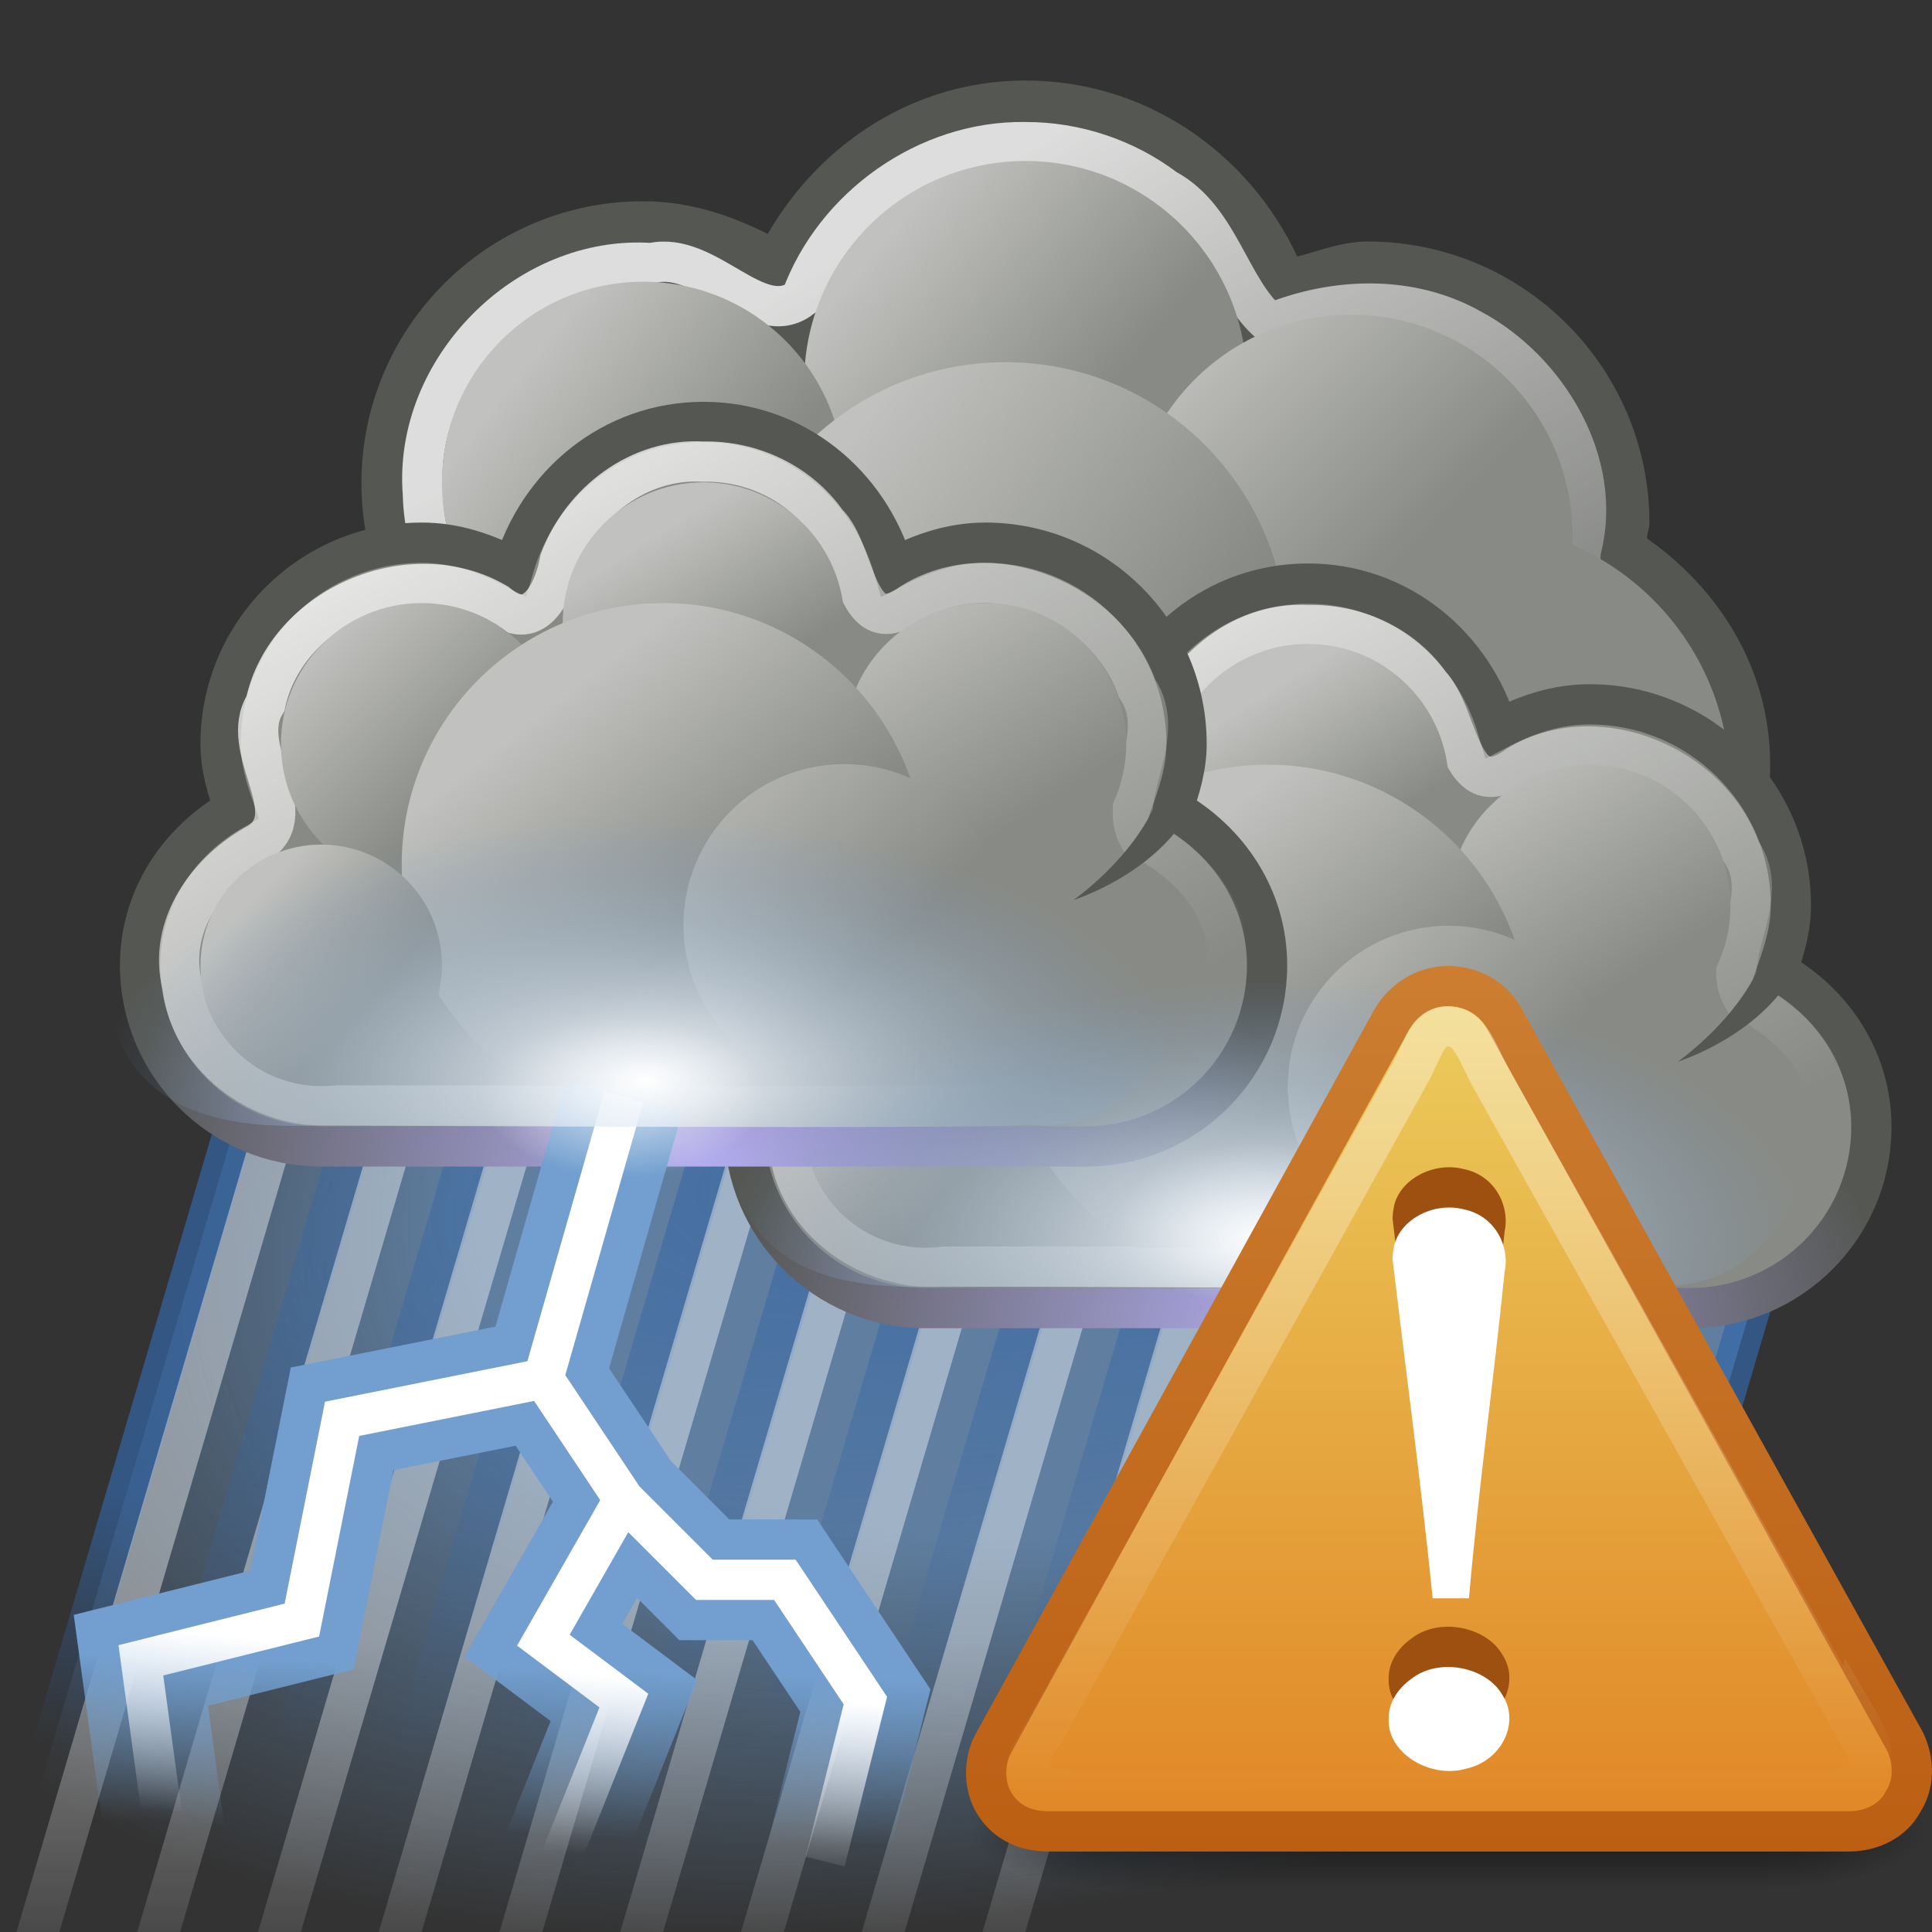 <?xml version="1.0" encoding="UTF-8" standalone="no"?>
<!-- Created with Inkscape (http://www.inkscape.org/) -->

<svg
   xmlns:dc="http://purl.org/dc/elements/1.1/"
   xmlns:cc="http://creativecommons.org/ns#"
   xmlns:rdf="http://www.w3.org/1999/02/22-rdf-syntax-ns#"
   xmlns:svg="http://www.w3.org/2000/svg"
   xmlns="http://www.w3.org/2000/svg"
   xmlns:xlink="http://www.w3.org/1999/xlink"
   xmlns:sodipodi="http://sodipodi.sourceforge.net/DTD/sodipodi-0.dtd"
   xmlns:inkscape="http://www.inkscape.org/namespaces/inkscape"
   version="1.0"
   width="48"
   height="48"
   id="svg4523"
   inkscape:version="0.91 r13725"
   sodipodi:docname="weather-severe-alert.svg">
  <rect width="100%" height="100%" fill="#333333" stroke="none"/>
  <sodipodi:namedview
     pagecolor="#ffffff"
     bordercolor="#666666"
     borderopacity="1"
     objecttolerance="10"
     gridtolerance="10"
     guidetolerance="10"
     inkscape:pageopacity="0"
     inkscape:pageshadow="2"
     inkscape:window-width="640"
     inkscape:window-height="480"
     id="namedview81077" />
  <defs
     id="defs4525">
    <radialGradient
       cx="605.714"
       cy="486.648"
       r="117.143"
       fx="605.714"
       fy="486.648"
       id="radialGradient3818"
       xlink:href="#linearGradient5060-4"
       gradientUnits="userSpaceOnUse"
       gradientTransform="matrix(-4.372487e-2,0,0,2.470588e-2,31.795,16.942)" />
    <linearGradient
       id="linearGradient5060-4">
      <stop
         id="stop5062-2"
         style="stop-color:#000000;stop-opacity:1"
         offset="0" />
      <stop
         id="stop5064-21"
         style="stop-color:#000000;stop-opacity:0"
         offset="1" />
    </linearGradient>
    <radialGradient
       cx="605.714"
       cy="486.648"
       r="117.143"
       fx="605.714"
       fy="486.648"
       id="radialGradient3816"
       xlink:href="#linearGradient5060-4"
       gradientUnits="userSpaceOnUse"
       gradientTransform="matrix(4.372487e-2,0,0,2.470588e-2,0.205,16.942)" />
    <linearGradient
       id="linearGradient5048-2">
      <stop
         id="stop5050-1"
         style="stop-color:#000000;stop-opacity:0"
         offset="0" />
      <stop
         id="stop5056-7"
         style="stop-color:#000000;stop-opacity:1"
         offset="0.5" />
      <stop
         id="stop5052-56"
         style="stop-color:#000000;stop-opacity:0"
         offset="1" />
    </linearGradient>
    <linearGradient
       x1="302.857"
       y1="366.648"
       x2="302.857"
       y2="609.505"
       id="linearGradient3814"
       xlink:href="#linearGradient5048-2"
       gradientUnits="userSpaceOnUse"
       gradientTransform="matrix(4.372487e-2,0,0,2.470588e-2,0.197,16.942)" />
    <linearGradient
       id="linearGradient3390-178-986-453">
      <stop
         id="stop3624"
         style="stop-color:#bb5e12;stop-opacity:1"
         offset="0" />
      <stop
         id="stop3626"
         style="stop-color:#cd8033;stop-opacity:1"
         offset="1" />
    </linearGradient>
    <linearGradient
       x1="20"
       y1="47"
       x2="20"
       y2="-3"
       id="linearGradient2813"
       xlink:href="#linearGradient3390-178-986-453"
       gradientUnits="userSpaceOnUse"
       gradientTransform="matrix(0.511,0,0,0.488,23.733,23.742)" />
    <linearGradient
       id="linearGradient7012-661-145-733-759-865-745-661-970-94">
      <stop
         id="stop3618"
         style="stop-color:#edd563;stop-opacity:1"
         offset="0" />
      <stop
         id="stop3620"
         style="stop-color:#e08223;stop-opacity:1"
         offset="1" />
    </linearGradient>
    <linearGradient
       x1="24"
       y1="-3"
       x2="24"
       y2="47"
       id="linearGradient2811"
       xlink:href="#linearGradient7012-661-145-733-759-865-745-661-970-94"
       gradientUnits="userSpaceOnUse"
       gradientTransform="matrix(0.511,0,0,0.488,23.733,23.742)" />
    <linearGradient
       x1="4.191"
       y1="11.113"
       x2="47.32"
       y2="56.052"
       id="linearGradient11223"
       gradientUnits="userSpaceOnUse">
      <stop
         id="stop11225"
         style="stop-color:#ffffff;stop-opacity:1"
         offset="0" />
      <stop
         id="stop11227"
         style="stop-color:#ffffff;stop-opacity:0"
         offset="1" />
    </linearGradient>
    <linearGradient
       x1="29.127"
       y1="19.788"
       x2="29.291"
       y2="57.567"
       id="linearGradient2807"
       xlink:href="#linearGradient11223"
       gradientUnits="userSpaceOnUse"
       gradientTransform="matrix(0.518,0,-2.25667e-3,0.515,20.945,15.074)" />
    <linearGradient
       id="linearGradient3164">
      <stop
         id="stop3166"
         style="stop-color:#3465a4;stop-opacity:1"
         offset="0" />
      <stop
         id="stop3168"
         style="stop-color:#3465a4;stop-opacity:0"
         offset="1" />
    </linearGradient>
    <linearGradient
       x1="10.076"
       y1="36.421"
       x2="9.723"
       y2="42.619"
       id="linearGradient2584"
       xlink:href="#linearGradient3164"
       gradientUnits="userSpaceOnUse"
       gradientTransform="matrix(1,0,-2.069876e-7,1.043,9.589,1.042)" />
    <linearGradient
       id="linearGradient3285">
      <stop
         id="stop3287"
         style="stop-color:#729fcf;stop-opacity:1"
         offset="0" />
      <stop
         id="stop3293"
         style="stop-color:#729fcf;stop-opacity:1"
         offset="0.639" />
      <stop
         id="stop3289"
         style="stop-color:#729fcf;stop-opacity:0"
         offset="1" />
    </linearGradient>
    <radialGradient
       cx="15.905"
       cy="24.499"
       r="20"
       fx="15.905"
       fy="24.499"
       id="radialGradient2582"
       xlink:href="#linearGradient3285"
       gradientUnits="userSpaceOnUse"
       gradientTransform="matrix(-2.052,0.784,-0.416,-1.183,89.841,38.258)" />
    <linearGradient
       id="linearGradient3326">
      <stop
         id="stop3328"
         style="stop-color:#3465a4;stop-opacity:1"
         offset="0" />
      <stop
         id="stop3330"
         style="stop-color:#3465a4;stop-opacity:0"
         offset="1" />
    </linearGradient>
    <radialGradient
       cx="32.549"
       cy="37.61"
       r="17"
       fx="32.549"
       fy="37.61"
       id="radialGradient3382"
       xlink:href="#linearGradient3326"
       gradientUnits="userSpaceOnUse"
       gradientTransform="matrix(-2.559,0.319,-9.2512965e-2,-0.815,113.811,48.782)" />
    <linearGradient
       id="linearGradient3220">
      <stop
         id="stop3222"
         style="stop-color:#ffffff;stop-opacity:1"
         offset="0" />
      <stop
         id="stop3224"
         style="stop-color:#ffffff;stop-opacity:0"
         offset="1" />
    </linearGradient>
    <linearGradient
       x1="4.243"
       y1="38.012"
       x2="4.243"
       y2="47.657"
       id="linearGradient2561"
       xlink:href="#linearGradient3220"
       gradientUnits="userSpaceOnUse"
       gradientTransform="matrix(7.692302e-2,0,0,1.043,14.743,1.042)" />
    <linearGradient
       id="linearGradient6538">
      <stop
         id="stop6540"
         style="stop-color:#ffffff;stop-opacity:1"
         offset="0" />
      <stop
         id="stop6542"
         style="stop-color:#ffffff;stop-opacity:0"
         offset="1" />
    </linearGradient>
    <linearGradient
       id="linearGradient2810">
      <stop
         id="stop2812"
         style="stop-color:#b3adf0;stop-opacity:1"
         offset="0" />
      <stop
         id="stop2814"
         style="stop-color:#555753;stop-opacity:1"
         offset="1" />
    </linearGradient>
    <linearGradient
       id="linearGradient6470">
      <stop
         id="stop6472"
         style="stop-color:#ffffff;stop-opacity:1"
         offset="0" />
      <stop
         id="stop6474"
         style="stop-color:#ffffff;stop-opacity:0"
         offset="1" />
    </linearGradient>
    <linearGradient
       id="linearGradient2612">
      <stop
         id="stop2614"
         style="stop-color:#c1c2bf;stop-opacity:1"
         offset="0" />
      <stop
         id="stop2616"
         style="stop-color:#888a85;stop-opacity:1"
         offset="1" />
    </linearGradient>
    <linearGradient
       id="linearGradient3470">
      <stop
         id="stop3472"
         style="stop-color:#729fcf;stop-opacity:1"
         offset="0" />
      <stop
         id="stop3474"
         style="stop-color:#729fcf;stop-opacity:0"
         offset="1" />
    </linearGradient>
    <linearGradient
       id="linearGradient3486">
      <stop
         id="stop3488"
         style="stop-color:#ffffff;stop-opacity:1"
         offset="0" />
      <stop
         id="stop3490"
         style="stop-color:#ffffff;stop-opacity:0"
         offset="1" />
    </linearGradient>
    <linearGradient
       id="linearGradient3512">
      <stop
         id="stop3514"
         style="stop-color:#ffffff;stop-opacity:1"
         offset="0" />
      <stop
         id="stop3516"
         style="stop-color:#ffffff;stop-opacity:0"
         offset="1" />
    </linearGradient>
    <linearGradient
       id="linearGradient3551">
      <stop
         id="stop3553"
         style="stop-color:#ffffff;stop-opacity:1"
         offset="0" />
      <stop
         id="stop3555"
         style="stop-color:#729fcf;stop-opacity:0"
         offset="1" />
    </linearGradient>
    <radialGradient
       cx="-229.75"
       cy="-343.956"
       r="14.501"
       fx="-229.75"
       fy="-343.956"
       id="radialGradient2967"
       xlink:href="#linearGradient3551"
       gradientUnits="userSpaceOnUse"
       gradientTransform="matrix(0.931,0,0,0.448,229.927,180.926)" />
    <radialGradient
       cx="24.75"
       cy="27.25"
       r="4.25"
       fx="24.75"
       fy="27.25"
       id="radialGradient2970"
       xlink:href="#linearGradient3512"
       gradientUnits="userSpaceOnUse"
       gradientTransform="matrix(-0.824,0,0,0.471,35.882,14.426)" />
    <linearGradient
       x1="25.031"
       y1="41.875"
       x2="25.5"
       y2="46.344"
       id="linearGradient2973"
       xlink:href="#linearGradient3486"
       gradientUnits="userSpaceOnUse"
       gradientTransform="matrix(-1,0,0,1,40,-0.25)" />
    <linearGradient
       x1="34.583"
       y1="41.421"
       x2="34.714"
       y2="45.593"
       id="linearGradient2976"
       xlink:href="#linearGradient3470"
       gradientUnits="userSpaceOnUse"
       gradientTransform="matrix(-1,0,0,1,40,-0.25)" />
    <radialGradient
       cx="-229.75"
       cy="-343.956"
       r="14.501"
       fx="-229.75"
       fy="-343.956"
       id="radialGradient2979"
       xlink:href="#linearGradient3551"
       gradientUnits="userSpaceOnUse"
       gradientTransform="matrix(0.931,0,0,0.448,245.364,184.926)" />
    <radialGradient
       cx="24.75"
       cy="27.25"
       r="4.25"
       fx="24.75"
       fy="27.25"
       id="radialGradient2982"
       xlink:href="#linearGradient3512"
       gradientUnits="userSpaceOnUse"
       gradientTransform="matrix(0.824,0,0,0.471,10.791,17.562)" />
    <linearGradient
       x1="284.802"
       y1="-441.233"
       x2="288.9"
       y2="-436.831"
       id="linearGradient2992"
       xlink:href="#linearGradient2612"
       gradientUnits="userSpaceOnUse"
       gradientTransform="matrix(1.208,0,0,1.208,-327.247,551.399)" />
    <linearGradient
       x1="286.666"
       y1="-439.484"
       x2="289.766"
       y2="-436.707"
       id="linearGradient2995"
       xlink:href="#linearGradient2612"
       gradientUnits="userSpaceOnUse"
       gradientTransform="matrix(0.906,0,0,0.906,-253.19,420.295)" />
    <linearGradient
       x1="275.942"
       y1="-437.105"
       x2="279.975"
       y2="-431.918"
       id="linearGradient2998"
       xlink:href="#linearGradient2612"
       gradientUnits="userSpaceOnUse"
       gradientTransform="translate(-264.02,455.983)" />
    <linearGradient
       x1="285.941"
       y1="-439.939"
       x2="289.391"
       y2="-436.443"
       id="linearGradient3001"
       xlink:href="#linearGradient2612"
       gradientUnits="userSpaceOnUse"
       gradientTransform="matrix(1.057,0,0,1.057,-294.219,480.847)" />
    <linearGradient
       x1="286.512"
       y1="-441.291"
       x2="289.854"
       y2="-436.145"
       id="linearGradient3004"
       xlink:href="#linearGradient2612"
       gradientUnits="userSpaceOnUse"
       gradientTransform="matrix(1.057,0,0,1.057,-280.219,480.847)" />
    <linearGradient
       x1="287.517"
       y1="-439.753"
       x2="289.676"
       y2="-436.322"
       id="linearGradient3007"
       xlink:href="#linearGradient2612"
       gradientUnits="userSpaceOnUse"
       gradientTransform="matrix(1.057,0,0,1.057,-287.219,477.847)" />
    <linearGradient
       x1="13.086"
       y1="11.083"
       x2="22.959"
       y2="28.183"
       id="linearGradient3010"
       xlink:href="#linearGradient6470"
       gradientUnits="userSpaceOnUse" />
    <radialGradient
       cx="17.48"
       cy="33.983"
       r="14.5"
       fx="17.48"
       fy="33.983"
       id="radialGradient3013"
       xlink:href="#linearGradient2810"
       gradientUnits="userSpaceOnUse"
       gradientTransform="matrix(1,0,0,0.655,0,6.718)" />
    <linearGradient
       x1="284.802"
       y1="-441.233"
       x2="288.9"
       y2="-436.831"
       id="linearGradient3016"
       xlink:href="#linearGradient2612"
       gradientUnits="userSpaceOnUse"
       gradientTransform="matrix(1.208,0,0,1.208,-312.233,555.415)" />
    <linearGradient
       x1="286.666"
       y1="-439.484"
       x2="289.766"
       y2="-436.707"
       id="linearGradient3020"
       xlink:href="#linearGradient2612"
       gradientUnits="userSpaceOnUse"
       gradientTransform="matrix(0.906,0,0,0.906,-238.176,424.311)" />
    <linearGradient
       x1="275.942"
       y1="-437.105"
       x2="279.975"
       y2="-431.918"
       id="linearGradient3023"
       xlink:href="#linearGradient2612"
       gradientUnits="userSpaceOnUse"
       gradientTransform="translate(-249.006,460)" />
    <linearGradient
       x1="285.941"
       y1="-439.939"
       x2="289.391"
       y2="-436.443"
       id="linearGradient3026"
       xlink:href="#linearGradient6538"
       gradientUnits="userSpaceOnUse"
       gradientTransform="matrix(1.057,0,0,1.057,-279.204,484.863)" />
    <linearGradient
       x1="286.512"
       y1="-441.291"
       x2="289.854"
       y2="-436.145"
       id="linearGradient3030"
       xlink:href="#linearGradient2612"
       gradientUnits="userSpaceOnUse"
       gradientTransform="matrix(1.057,0,0,1.057,-265.204,484.863)" />
    <linearGradient
       x1="287.517"
       y1="-439.753"
       x2="289.676"
       y2="-436.322"
       id="linearGradient3033"
       xlink:href="#linearGradient2612"
       gradientUnits="userSpaceOnUse"
       gradientTransform="matrix(1.057,0,0,1.057,-272.204,481.863)" />
    <linearGradient
       x1="26.928"
       y1="15.026"
       x2="36.672"
       y2="31.903"
       id="linearGradient3036"
       xlink:href="#linearGradient6470"
       gradientUnits="userSpaceOnUse" />
    <radialGradient
       cx="32.494"
       cy="37.999"
       r="14.5"
       fx="32.494"
       fy="37.999"
       id="radialGradient3039"
       xlink:href="#linearGradient2810"
       gradientUnits="userSpaceOnUse"
       gradientTransform="matrix(1,0,0,0.655,0,8.103)" />
    <linearGradient
       x1="238.005"
       y1="-388.475"
       x2="245.655"
       y2="-382.645"
       id="linearGradient3042"
       xlink:href="#linearGradient2612"
       gradientUnits="userSpaceOnUse"
       gradientTransform="matrix(1.039,0,0,1.039,-226.171,414.489)" />
    <linearGradient
       x1="230.876"
       y1="-390.44"
       x2="235.257"
       y2="-386.959"
       id="linearGradient3045"
       xlink:href="#linearGradient2612"
       gradientUnits="userSpaceOnUse"
       gradientTransform="matrix(1.143,0,0,1.143,-250.788,455.276)" />
    <linearGradient
       x1="246.74"
       y1="-391.314"
       x2="252.698"
       y2="-385.352"
       id="linearGradient3048"
       xlink:href="#linearGradient2612"
       gradientUnits="userSpaceOnUse"
       gradientTransform="matrix(0.912,0,0,0.912,-195.476,365.052)" />
    <linearGradient
       x1="240.074"
       y1="-393.407"
       x2="245.827"
       y2="-388.55"
       id="linearGradient3051"
       xlink:href="#linearGradient2612"
       gradientUnits="userSpaceOnUse"
       gradientTransform="matrix(0.883,0,0,0.883,-189.84,353.109)" />
    <linearGradient
       x1="26.461"
       y1="3.031"
       x2="39.777"
       y2="26.096"
       id="linearGradient3055"
       xlink:href="#linearGradient6470"
       gradientUnits="userSpaceOnUse" />
  </defs>
  <rect
     width="39"
     height="23.196"
     x="14.089"
     y="28.409"
     transform="matrix(1,0,-0.283,0.959,0,0)"
     id="rect3162"
     style="opacity:0.7;fill:url(#radialGradient2582);fill-opacity:1;stroke:url(#linearGradient2584);stroke-width:1.021;stroke-linecap:round;stroke-linejoin:miter;stroke-miterlimit:4;stroke-dasharray:none;stroke-dashoffset:1.2;stroke-opacity:1" />
  <path
     d="M 9.058,27.25 L 12.058,27.25 L 5.5,49.5 L 2.5,49.5 L 9.058,27.25 z M 15.058,27.25 L 18.058,27.25 L 11.5,49.5 L 8.5,49.5 L 15.058,27.25 z M 21.058,27.25 L 24.058,27.25 L 17.5,49.5 L 14.5,49.5 L 21.058,27.25 z M 27.058,27.25 L 30.058,27.25 L 23.5,49.5 L 20.5,49.5 L 27.058,27.25 z M 26.5,49.5 L 26.5,49.5 z"
     id="rect3180"
     style="opacity:0.7;fill:none;fill-opacity:1;stroke:url(#radialGradient3382);stroke-width:1.021;stroke-linecap:round;stroke-linejoin:miter;stroke-miterlimit:4;stroke-dashoffset:1.2;stroke-opacity:1" />
  <path
     d="M 7.058,27.25 L 10.058,27.25 L 3.5,49.5 L 0.5,49.5 L 7.058,27.25 z M 13.058,27.25 L 16.058,27.25 L 9.5,49.5 L 6.5,49.5 L 13.058,27.25 z M 19.058,27.25 L 22.058,27.25 L 15.5,49.5 L 12.5,49.5 L 19.058,27.25 z M 25.058,27.25 L 28.058,27.25 L 21.5,49.5 L 18.5,49.5 L 25.058,27.25 z M 31.058,27.25 L 24.5,49.5 L 31.058,27.25 z"
     id="rect3216"
     style="opacity:0.4;fill:none;fill-opacity:1;stroke:url(#linearGradient2561);stroke-width:1.021;stroke-linecap:round;stroke-linejoin:miter;stroke-miterlimit:4;stroke-dashoffset:1.2;stroke-opacity:1" />
  <path
     d="M 25.48,2 C 22.707,2 20.371,3.573 19.073,5.812 C 18.129,5.337 17.108,5 15.98,5 C 12.116,5 8.98,8.136 8.98,12 C 8.98,15.864 12.116,19 15.98,19 C 18.399,19 20.41,17.68 21.667,15.812 C 22.801,16.502 24.056,17 25.48,17 C 26.393,17 27.233,16.767 28.042,16.468 C 28.552,17.336 29.221,18.048 30.042,18.625 C 30.035,18.755 29.98,18.867 29.98,19 C 29.98,22.864 33.116,26 36.98,26 C 40.844,26 43.98,22.864 43.98,19 C 43.98,16.63 42.721,14.641 40.917,13.375 C 40.924,13.244 40.98,13.132 40.98,13 C 40.98,9.136 37.844,6 33.98,6 C 33.357,6 32.804,6.222 32.23,6.375 C 31.035,3.816 28.488,2 25.48,2 z"
     id="path12827"
     style="fill:#555753;fill-opacity:1;stroke:none;stroke-width:1;stroke-linecap:butt;stroke-linejoin:miter;stroke-miterlimit:2;stroke-dasharray:none;stroke-dashoffset:0;stroke-opacity:1" />
  <path
     d="M 25.469,3.531 C 23.041,3.493 20.731,5.133 19.906,7.406 C 18.831,8.235 17.571,6.214 16.186,6.537 C 13.085,6.316 10.253,9.184 10.507,12.282 C 10.572,15.403 13.71,17.965 16.781,17.408 C 18.698,17.162 20.246,15.743 21.057,14.051 C 22.472,14.101 23.779,15.769 25.469,15.469 C 26.651,15.686 27.727,14.562 28.784,14.843 C 29.189,15.932 30.12,16.673 30.859,17.491 C 30.449,18.986 30.306,20.657 31.088,22.089 C 32.437,25.098 36.459,26.399 39.315,24.749 C 42.306,23.244 43.436,18.98 41.401,16.274 C 40.998,15.14 39.036,14.911 39.287,13.634 C 39.832,11.501 38.447,9.2 36.576,8.191 C 35.044,7.315 33.154,7.386 31.562,8.041 C 30.549,7.205 30.307,5.416 28.962,4.698 C 27.966,3.94 26.719,3.526 25.469,3.531 z"
     id="path3408"
     style="opacity:0.8;fill:none;fill-opacity:1;stroke:url(#linearGradient3055);stroke-width:1;stroke-linecap:butt;stroke-linejoin:miter;stroke-miterlimit:2;stroke-dasharray:none;stroke-dashoffset:0;stroke-opacity:1" />
  <path
     d="M 42.98,19.5 C 42.98,23.089 40.069,26 36.48,26 C 32.89,26 29.98,23.089 29.98,19.5 C 29.98,15.91 32.89,13 36.48,13 C 40.069,13 42.98,15.91 42.98,19.5 z"
     id="path12831"
     style="fill:#888a85;fill-opacity:1;stroke:none;stroke-width:1;stroke-linecap:butt;stroke-linejoin:miter;stroke-miterlimit:2;stroke-dasharray:none;stroke-dashoffset:0;stroke-opacity:1" />
  <path
     d="M 30.98,9.5 C 30.98,12.537 28.517,15 25.48,15 C 22.442,15 19.98,12.537 19.98,9.5 C 19.98,6.462 22.442,4 25.48,4 C 28.517,4 30.98,6.462 30.98,9.5 L 30.98,9.5 z"
     id="path12837"
     style="fill:url(#linearGradient3051);fill-opacity:1;stroke:none;stroke-width:1;stroke-linecap:butt;stroke-linejoin:miter;stroke-miterlimit:2;stroke-dasharray:none;stroke-dashoffset:0;stroke-opacity:1" />
  <path
     d="M 39.07,13.318 C 39.07,16.356 36.608,18.818 33.57,18.818 C 30.533,18.818 28.07,16.356 28.07,13.318 C 28.07,10.281 30.533,7.818 33.57,7.818 C 36.608,7.818 39.07,10.281 39.07,13.318 z"
     id="path12843"
     style="fill:url(#linearGradient3048);fill-opacity:1;stroke:none;stroke-width:1;stroke-linecap:butt;stroke-linejoin:miter;stroke-miterlimit:2;stroke-dasharray:none;stroke-dashoffset:0;stroke-opacity:1" />
  <path
     d="M 20.98,11.999 C 20.98,14.761 18.741,16.999 15.98,16.999 C 13.218,16.999 10.98,14.761 10.98,11.999 C 10.98,9.238 13.218,6.999 15.98,6.999 C 18.741,6.999 20.98,9.238 20.98,11.999 z"
     id="path12849"
     style="fill:url(#linearGradient3045);fill-opacity:1;stroke:none;stroke-width:1;stroke-linecap:butt;stroke-linejoin:miter;stroke-miterlimit:2;stroke-dasharray:none;stroke-dashoffset:0;stroke-opacity:1" />
  <path
     d="M 31.98,15.999 C 31.98,19.865 28.846,22.999 24.98,22.999 C 21.114,22.999 17.98,19.865 17.98,15.999 C 17.98,12.133 21.114,8.999 24.98,8.999 C 28.846,8.999 31.98,12.133 31.98,15.999 z"
     id="path12855"
     style="fill:url(#linearGradient3042);fill-opacity:1;stroke:none;stroke-width:1;stroke-linecap:butt;stroke-linejoin:miter;stroke-miterlimit:2;stroke-dasharray:none;stroke-dashoffset:0;stroke-opacity:1" />
  <path
     d="M 32.494,14.499 C 30.223,14.499 28.384,16.05 27.775,18.124 C 27.082,17.761 26.331,17.499 25.494,17.499 C 22.734,17.499 20.494,19.739 20.494,22.499 C 20.494,23.078 20.656,23.607 20.838,24.124 C 19.464,24.895 18.494,26.313 18.494,27.999 C 18.494,30.483 20.51,32.499 22.994,32.499 C 23.171,32.499 41.817,32.499 41.994,32.499 C 44.478,32.499 46.494,30.483 46.494,27.999 C 46.494,26.313 45.524,24.895 44.15,24.124 C 44.331,23.607 44.494,23.078 44.494,22.499 C 44.494,19.739 42.254,17.499 39.494,17.499 C 38.657,17.499 37.906,17.761 37.213,18.124 C 36.604,16.05 34.765,14.499 32.494,14.499 z"
     id="path12859"
     style="fill:#888a85;fill-opacity:1;stroke:url(#radialGradient3039);stroke-width:1;stroke-linecap:butt;stroke-linejoin:miter;stroke-miterlimit:2;stroke-dasharray:none;stroke-dashoffset:0;stroke-opacity:1" />
  <path
     d="M 32.5,15.531 C 30.778,15.43 29.308,16.756 28.822,18.34 C 28.703,20.02 27.253,18.995 26.356,18.641 C 24.149,18.089 21.672,19.827 21.552,22.134 C 21.314,23.216 22.69,24.691 21.138,25.184 C 19.965,25.904 19.223,27.327 19.629,28.693 C 19.925,30.413 21.651,31.563 23.344,31.469 C 29.6,31.456 35.858,31.496 42.114,31.449 C 43.936,31.385 45.466,29.76 45.464,27.946 C 45.598,26.531 44.482,25.409 43.312,24.812 C 42.664,23.781 44.098,22.343 43.248,21.141 C 42.497,19.02 39.689,17.828 37.714,19.016 C 36.234,20.109 36.272,17.763 35.527,17.004 C 34.846,16.029 33.676,15.504 32.5,15.531 z"
     id="path3390"
     style="opacity:0.8;fill:none;fill-opacity:1;stroke:url(#linearGradient3036);stroke-width:1;stroke-linecap:butt;stroke-linejoin:miter;stroke-miterlimit:2;stroke-dasharray:none;stroke-dashoffset:0;stroke-opacity:1" />
  <path
     d="M 35.994,19.499 C 35.994,21.432 34.427,22.999 32.494,22.999 C 30.561,22.999 28.994,21.432 28.994,19.499 C 28.994,17.567 30.561,15.999 32.494,15.999 C 34.427,15.999 35.994,17.567 35.994,19.499 z"
     id="path12865"
     style="fill:url(#linearGradient3033);fill-opacity:1;stroke:none;stroke-width:1;stroke-linecap:butt;stroke-linejoin:miter;stroke-miterlimit:2;stroke-dasharray:none;stroke-dashoffset:0;stroke-opacity:1" />
  <path
     d="M 42.994,22.499 C 42.994,24.432 41.427,25.999 39.494,25.999 C 37.561,25.999 35.994,24.432 35.994,22.499 C 35.994,20.567 37.561,18.999 39.494,18.999 C 41.427,18.999 42.994,20.567 42.994,22.499 z"
     id="path12873"
     style="fill:url(#linearGradient3030);fill-opacity:1;stroke:none;stroke-width:1;stroke-linecap:butt;stroke-linejoin:miter;stroke-miterlimit:2;stroke-dasharray:none;stroke-dashoffset:0;stroke-opacity:1" />
  <path
     d="M 28.994,22.499 C 28.994,24.432 27.427,25.999 25.494,25.999 C 23.561,25.999 21.994,24.432 21.994,22.499 C 21.994,20.567 23.561,18.999 25.494,18.999 C 27.427,18.999 28.994,20.567 28.994,22.499 z"
     id="path12875"
     style="fill:#888a85;fill-opacity:1;stroke:none;stroke-width:1;stroke-linecap:butt;stroke-linejoin:miter;stroke-miterlimit:2;stroke-dasharray:none;stroke-dashoffset:0;stroke-opacity:1" />
  <path
     d="M 28.994,22.499 C 28.994,24.432 27.427,25.999 25.494,25.999 C 23.561,25.999 21.994,24.432 21.994,22.499 C 21.994,20.567 23.561,18.999 25.494,18.999 C 27.427,18.999 28.994,20.567 28.994,22.499 z"
     id="path12877"
     style="opacity:0.478;fill:url(#linearGradient3026);fill-opacity:1;stroke:none;stroke-width:1;stroke-linecap:butt;stroke-linejoin:miter;stroke-miterlimit:2;stroke-dasharray:none;stroke-dashoffset:0;stroke-opacity:1" />
  <path
     d="M 31.494,18.999 C 27.906,18.999 24.994,21.911 24.994,25.499 C 24.994,27.876 26.339,29.866 28.244,30.999 L 34.744,30.999 C 36.649,29.866 37.994,27.876 37.994,25.499 C 37.994,21.911 35.082,18.999 31.494,18.999 z"
     id="path12881"
     style="fill:url(#linearGradient3023);fill-opacity:1;stroke:none;stroke-width:1;stroke-linecap:butt;stroke-linejoin:miter;stroke-miterlimit:2;stroke-dasharray:none;stroke-dashoffset:0;stroke-opacity:1" />
  <path
     d="M 25.994,28 C 25.994,29.656 24.651,31 22.994,31 C 21.337,31 19.994,29.656 19.994,28 C 19.994,26.343 21.337,25 22.994,25 C 24.651,25 25.994,26.343 25.994,28 z"
     id="path12883"
     style="fill:url(#linearGradient3020);fill-opacity:1;stroke:none;stroke-width:1;stroke-linecap:butt;stroke-linejoin:miter;stroke-miterlimit:2;stroke-dasharray:none;stroke-dashoffset:0;stroke-opacity:1" />
  <path
     d="M 44.95,22.666 C 44.949,25.35 41.681,26.379 41.681,26.379 C 41.681,26.379 44.03,24.754 44.018,22.674 C 44.018,22.674 44.95,22.666 44.95,22.666 z"
     id="path12885"
     style="fill:#555753;fill-opacity:1;fill-rule:evenodd;stroke:none;stroke-width:1px;stroke-linecap:butt;stroke-linejoin:miter;stroke-opacity:1" />
  <path
     d="M 39.994,27 C 39.994,29.209 38.203,31 35.994,31 C 33.785,31 31.994,29.209 31.994,27 C 31.994,24.791 33.785,23 35.994,23 C 38.203,23 39.994,24.791 39.994,27 z"
     id="path12889"
     style="fill:url(#linearGradient3016);fill-opacity:1;stroke:none;stroke-width:1;stroke-linecap:butt;stroke-linejoin:miter;stroke-miterlimit:2;stroke-dasharray:none;stroke-dashoffset:0;stroke-opacity:1" />
  <path
     d="M 17.48,10.483 C 15.209,10.483 13.37,12.034 12.761,14.108 C 12.068,13.745 11.316,13.483 10.48,13.483 C 7.72,13.483 5.48,15.723 5.48,18.483 C 5.48,19.062 5.642,19.591 5.823,20.108 C 4.45,20.879 3.48,22.297 3.48,23.983 C 3.48,26.467 5.496,28.483 7.98,28.483 C 8.157,28.483 26.802,28.483 26.98,28.483 C 29.464,28.483 31.48,26.467 31.48,23.983 C 31.48,22.297 30.509,20.879 29.136,20.108 C 29.317,19.591 29.48,19.062 29.48,18.483 C 29.48,15.723 27.24,13.483 24.48,13.483 C 23.643,13.483 22.892,13.745 22.198,14.108 C 21.59,12.034 19.75,10.483 17.48,10.483 z"
     id="path12893"
     style="fill:#888a85;fill-opacity:1;stroke:url(#radialGradient3013);stroke-width:1;stroke-linecap:butt;stroke-linejoin:miter;stroke-miterlimit:2;stroke-dasharray:none;stroke-dashoffset:0;stroke-opacity:1" />
  <path
     d="M 17.469,11.469 C 15.888,11.375 14.456,12.467 13.914,13.918 C 13.762,14.748 13.245,15.771 12.342,14.987 C 10.217,13.741 7.116,15.057 6.594,17.482 C 5.885,18.617 7.573,20.18 6.428,20.944 C 5.169,21.618 4.15,23.005 4.53,24.489 C 4.729,26.219 6.371,27.491 8.076,27.464 C 14.412,27.463 20.75,27.492 27.086,27.449 C 28.932,27.397 30.478,25.753 30.465,23.916 C 30.605,22.484 29.456,21.382 28.281,20.781 C 27.732,19.728 29.071,18.3 28.246,17.096 C 27.492,14.954 24.642,13.748 22.659,14.978 C 21.219,16.046 21.296,13.691 20.542,12.98 C 19.849,11.993 18.667,11.442 17.469,11.469 z"
     id="path3374"
     style="opacity:0.8;fill:none;fill-opacity:1;stroke:url(#linearGradient3010);stroke-width:1;stroke-linecap:butt;stroke-linejoin:miter;stroke-miterlimit:2;stroke-dasharray:none;stroke-dashoffset:0;stroke-opacity:1" />
  <path
     d="M 20.98,15.483 C 20.98,17.416 19.413,18.983 17.48,18.983 C 15.547,18.983 13.98,17.416 13.98,15.483 C 13.98,13.55 15.547,11.983 17.48,11.983 C 19.413,11.983 20.98,13.55 20.98,15.483 z"
     id="path12899"
     style="fill:url(#linearGradient3007);fill-opacity:1;stroke:none;stroke-width:1;stroke-linecap:butt;stroke-linejoin:miter;stroke-miterlimit:2;stroke-dasharray:none;stroke-dashoffset:0;stroke-opacity:1" />
  <path
     d="M 27.98,18.483 C 27.98,20.416 26.413,21.983 24.48,21.983 C 22.547,21.983 20.98,20.416 20.98,18.483 C 20.98,16.55 22.547,14.983 24.48,14.983 C 26.413,14.983 27.98,16.55 27.98,18.483 z"
     id="path12907"
     style="fill:url(#linearGradient3004);fill-opacity:1;stroke:none;stroke-width:1;stroke-linecap:butt;stroke-linejoin:miter;stroke-miterlimit:2;stroke-dasharray:none;stroke-dashoffset:0;stroke-opacity:1" />
  <path
     d="M 13.98,18.483 C 13.98,20.416 12.413,21.983 10.48,21.983 C 8.547,21.983 6.98,20.416 6.98,18.483 C 6.98,16.55 8.547,14.983 10.48,14.983 C 12.413,14.983 13.98,16.55 13.98,18.483 z"
     id="path12911"
     style="fill:url(#linearGradient3001);fill-opacity:1;stroke:none;stroke-width:1;stroke-linecap:butt;stroke-linejoin:miter;stroke-miterlimit:2;stroke-dasharray:none;stroke-dashoffset:0;stroke-opacity:1" />
  <path
     d="M 16.48,14.983 C 12.892,14.983 9.98,17.895 9.98,21.483 C 9.98,23.86 11.324,25.85 13.23,26.983 L 19.73,26.983 C 21.635,25.85 22.98,23.86 22.98,21.483 C 22.98,17.895 20.068,14.983 16.48,14.983 z"
     id="path12915"
     style="fill:url(#linearGradient2998);fill-opacity:1;stroke:none;stroke-width:1;stroke-linecap:butt;stroke-linejoin:miter;stroke-miterlimit:2;stroke-dasharray:none;stroke-dashoffset:0;stroke-opacity:1" />
  <path
     d="M 10.98,23.984 C 10.98,25.64 9.636,26.984 7.98,26.984 C 6.323,26.984 4.98,25.64 4.98,23.984 C 4.98,22.327 6.323,20.984 7.98,20.984 C 9.636,20.984 10.98,22.327 10.98,23.984 z"
     id="path12917"
     style="fill:url(#linearGradient2995);fill-opacity:1;stroke:none;stroke-width:1;stroke-linecap:butt;stroke-linejoin:miter;stroke-miterlimit:2;stroke-dasharray:none;stroke-dashoffset:0;stroke-opacity:1" />
  <path
     d="M 24.98,22.984 C 24.98,25.193 23.189,26.984 20.98,26.984 C 18.77,26.984 16.98,25.193 16.98,22.984 C 16.98,20.775 18.77,18.984 20.98,18.984 C 23.189,18.984 24.98,20.775 24.98,22.984 z"
     id="path12923"
     style="fill:url(#linearGradient2992);fill-opacity:1;stroke:none;stroke-width:1;stroke-linecap:butt;stroke-linejoin:miter;stroke-miterlimit:2;stroke-dasharray:none;stroke-dashoffset:0;stroke-opacity:1" />
  <path
     d="M 29.936,18.65 C 29.934,21.334 26.667,22.363 26.667,22.363 C 26.667,22.363 29.016,20.738 29.004,18.658 C 29.004,18.658 29.936,18.65 29.936,18.65 z"
     id="path12919"
     style="fill:#555753;fill-opacity:1;fill-rule:evenodd;stroke:none;stroke-width:1px;stroke-linecap:butt;stroke-linejoin:miter;stroke-opacity:1" />
  <path
     d="M 34.673,30.385 C 34.673,31.49 33.106,32.385 31.173,32.385 C 29.24,32.385 27.673,31.49 27.673,30.385 C 27.673,29.281 29.24,28.385 31.173,28.385 C 33.106,28.385 34.673,29.281 34.673,30.385 z"
     id="path3880"
     style="opacity:0.7;fill:url(#radialGradient2982);fill-opacity:1;stroke:none;stroke-width:1;stroke-linecap:round;stroke-linejoin:miter;stroke-miterlimit:4;stroke-dasharray:none;stroke-dashoffset:1.2;stroke-opacity:1" />
  <path
     d="M 31.626,15 C 29.626,15 27.941,16.079 27.096,17.614 C 26.501,17.393 25.851,17.261 25.17,17.261 C 22.34,17.261 20.052,19.379 20.052,21.979 C 20.052,22.432 20.197,22.835 20.327,23.251 C 18.945,24.116 17.98,25.504 17.98,27.155 C 17.98,29.808 18.631,32.149 23.207,31.961 C 23.252,31.959 40.659,32.058 40.908,31.943 C 43.993,32.169 44.98,29.498 44.98,27.244 C 44.98,25.543 44.143,24.194 42.67,23.366 C 42.718,23.108 42.632,22.815 42.632,22.544 C 42.632,19.945 40.326,17.826 37.496,17.826 C 37.102,17.826 36.764,17.961 36.395,18.038 C 35.657,16.27 33.81,15 31.626,15 z"
     id="path13209"
     style="fill:url(#radialGradient2979);fill-opacity:1;stroke:none;stroke-width:1;stroke-linejoin:round;stroke-miterlimit:4;stroke-dasharray:none;stroke-opacity:1" />
  <path
     d="M 15.5,27.25 L 13.5,34.25 L 8.5,35.25 L 7.5,40.25 L 3.5,41.25 L 4.625,49.5 M 13.5,34.25 L 15.5,37.25 L 13.5,40.75 L 15.5,42.25 L 13.5,47.25 M 15.5,37.25 L 17.5,39.25 L 19.5,39.25 L 21.5,42.25 L 20.5,46.25"
     id="path3677"
     style="fill:none;fill-opacity:1;fill-rule:evenodd;stroke:url(#linearGradient2976);stroke-width:3;stroke-linecap:butt;stroke-linejoin:miter;stroke-miterlimit:4;stroke-dasharray:none;stroke-opacity:1" />
  <path
     d="M 13.5,34.25 L 15.5,37.25 L 13.5,40.75 L 15.5,42.25 L 13.5,47.25 M 15.5,27.25 L 13.5,34.25 L 8.5,35.25 L 7.5,40.25 L 3.5,41.25 L 4.625,49.5 M 15.5,37.25 L 17.5,39.25 L 19.5,39.25 L 21.5,42.25 L 20.5,46.25"
     id="path3685"
     style="fill:none;fill-opacity:1;fill-rule:evenodd;stroke:url(#linearGradient2973);stroke-width:1px;stroke-linecap:butt;stroke-linejoin:miter;stroke-opacity:1" />
  <path
     d="M 12,27.25 C 12,28.355 13.567,29.25 15.5,29.25 C 17.433,29.25 19,28.355 19,27.25 C 19,26.145 17.433,25.25 15.5,25.25 C 13.567,25.25 12,26.145 12,27.25 z"
     id="path3691"
     style="opacity:0.7;fill:url(#radialGradient2970);fill-opacity:1;stroke:none;stroke-width:1;stroke-linecap:round;stroke-linejoin:miter;stroke-miterlimit:4;stroke-dasharray:none;stroke-dashoffset:1.2;stroke-opacity:1" />
  <path
     d="M 16.189,11 C 14.189,11 12.503,12.079 11.658,13.615 C 11.063,13.393 10.414,13.262 9.732,13.262 C 6.902,13.262 4.615,15.38 4.615,17.979 C 4.615,18.433 4.759,18.836 4.89,19.251 C 3.508,20.116 2.542,21.505 2.542,23.156 C 2.542,25.809 3.194,28.149 7.77,27.962 C 7.815,27.96 25.221,28.059 25.47,27.944 C 28.555,28.17 29.542,25.498 29.542,23.244 C 29.542,21.544 28.705,20.194 27.233,19.367 C 27.281,19.108 27.194,18.816 27.194,18.544 C 27.194,15.945 24.889,13.827 22.058,13.827 C 21.665,13.827 21.326,13.962 20.958,14.039 C 20.219,12.271 18.373,11 16.189,11 z"
     id="path11418"
     style="fill:url(#radialGradient2967);fill-opacity:1;stroke:none;stroke-width:1;stroke-linejoin:round;stroke-miterlimit:4;stroke-dasharray:none;stroke-opacity:1" />
  <g
     transform="matrix(0.75,0,0,0.5,24,31)"
     id="g4815">
    <rect
       width="21.113"
       height="6"
       x="5.444"
       y="26"
       id="rect13073"
       style="opacity:0.5;fill:url(#linearGradient3814);fill-opacity:1;fill-rule:nonzero;stroke:none;stroke-width:1;marker:none;visibility:visible;display:inline;overflow:visible" />
    <path
       d="M 26.556,26 C 26.556,26 26.556,32 26.556,32 C 28.808,32.011 32,30.656 32,29 C 32,27.344 29.487,26 26.556,26 L 26.556,26 z"
       id="path13075"
       style="opacity:0.5;fill:url(#radialGradient3816);fill-opacity:1;fill-rule:nonzero;stroke:none;stroke-width:1;marker:none;visibility:visible;display:inline;overflow:visible" />
    <path
       d="M 5.444,26 C 5.444,26 5.444,32 5.444,32 C 3.192,32.011 0,30.656 0,29 C 0,27.344 2.513,26 5.444,26 z"
       id="path13077"
       style="opacity:0.5;fill:url(#radialGradient3818);fill-opacity:1;fill-rule:nonzero;stroke:none;stroke-width:1;marker:none;visibility:visible;display:inline;overflow:visible" />
  </g>
  <path
     d="M 47.336,43.278 L 37.354,25.278 C 37.067,24.778 36.548,24.5 35.97,24.5 C 35.391,24.5 34.869,24.833 34.578,25.333 L 24.67,43.333 C 24.437,43.778 24.434,44.389 24.721,44.833 C 25.008,45.278 25.47,45.5 26.048,45.5 L 45.939,45.5 C 46.517,45.5 47.039,45.222 47.272,44.778 C 47.563,44.333 47.565,43.778 47.336,43.278 L 47.336,43.278 z"
     id="path11155"
     style="fill:url(#linearGradient2811);fill-opacity:1;fill-rule:nonzero;stroke:url(#linearGradient2813);stroke-width:1;stroke-miterlimit:4;stroke-dasharray:none;stroke-opacity:1" />
  <path
     d="M 45.975,42.739 L 37.06,26.814 C 36.678,26.121 36.541,25.5 35.96,25.5 C 35.46,25.5 35.37,26.052 35.009,26.706 L 26.079,42.789 C 25.564,43.692 25.395,43.7 25.643,44.097 C 25.891,44.494 26.209,44.473 27.386,44.499 L 44.825,44.499 C 45.92,44.512 46.167,44.432 46.368,44.034 C 46.62,43.637 46.513,43.322 46.032,42.512 L 45.975,42.739 z"
     id="path11159"
     style="opacity:0.4;fill:none;stroke:url(#linearGradient2807);stroke-width:1;stroke-miterlimit:4;stroke-dasharray:none;stroke-opacity:1" />
  <path
     d="M 34.599,30.287 C 34.931,33.097 35.311,35.888 35.594,38.71 C 35.878,38.71 36.212,38.71 36.496,38.71 C 36.73,36 37.108,33.307 37.381,30.601 C 37.52,29.96 37.14,29.199 36.36,29.044 C 35.588,28.848 34.726,29.332 34.624,30.024 C 34.607,30.111 34.599,30.199 34.599,30.287 L 34.599,30.287 L 34.599,30.287 z M 34.501,41.713 C 34.466,42.55 35.528,43.206 36.434,42.94 C 37.313,42.746 37.775,41.789 37.325,41.109 C 36.922,40.406 35.741,40.174 35.061,40.713 C 34.718,40.957 34.49,41.322 34.501,41.713 L 34.501,41.713 L 34.501,41.713 z"
     id="path3295"
     style="font-size:62.458px;font-style:normal;font-variant:normal;font-weight:normal;font-stretch:normal;text-align:start;line-height:125%;writing-mode:lr-tb;text-anchor:start;fill:#9e5010;fill-opacity:1;stroke:none;font-family:Georgia" />
  <path
     d="M 34.599,31.287 C 34.931,34.097 35.311,36.888 35.594,39.71 C 35.878,39.71 36.212,39.71 36.496,39.71 C 36.73,37 37.108,34.307 37.381,31.601 C 37.52,30.96 37.14,30.199 36.36,30.044 C 35.588,29.848 34.726,30.332 34.624,31.024 C 34.607,31.111 34.599,31.199 34.599,31.287 L 34.599,31.287 L 34.599,31.287 z M 34.501,42.713 C 34.466,43.55 35.528,44.206 36.434,43.94 C 37.313,43.746 37.775,42.789 37.325,42.109 C 36.922,41.406 35.741,41.174 35.061,41.713 C 34.718,41.957 34.49,42.322 34.501,42.713 L 34.501,42.713 L 34.501,42.713 z"
     id="text2315"
     style="font-size:62.458px;font-style:normal;font-variant:normal;font-weight:normal;font-stretch:normal;text-align:start;line-height:125%;writing-mode:lr-tb;text-anchor:start;fill:#ffffff;fill-opacity:1;stroke:none;font-family:Georgia" />
</svg>
